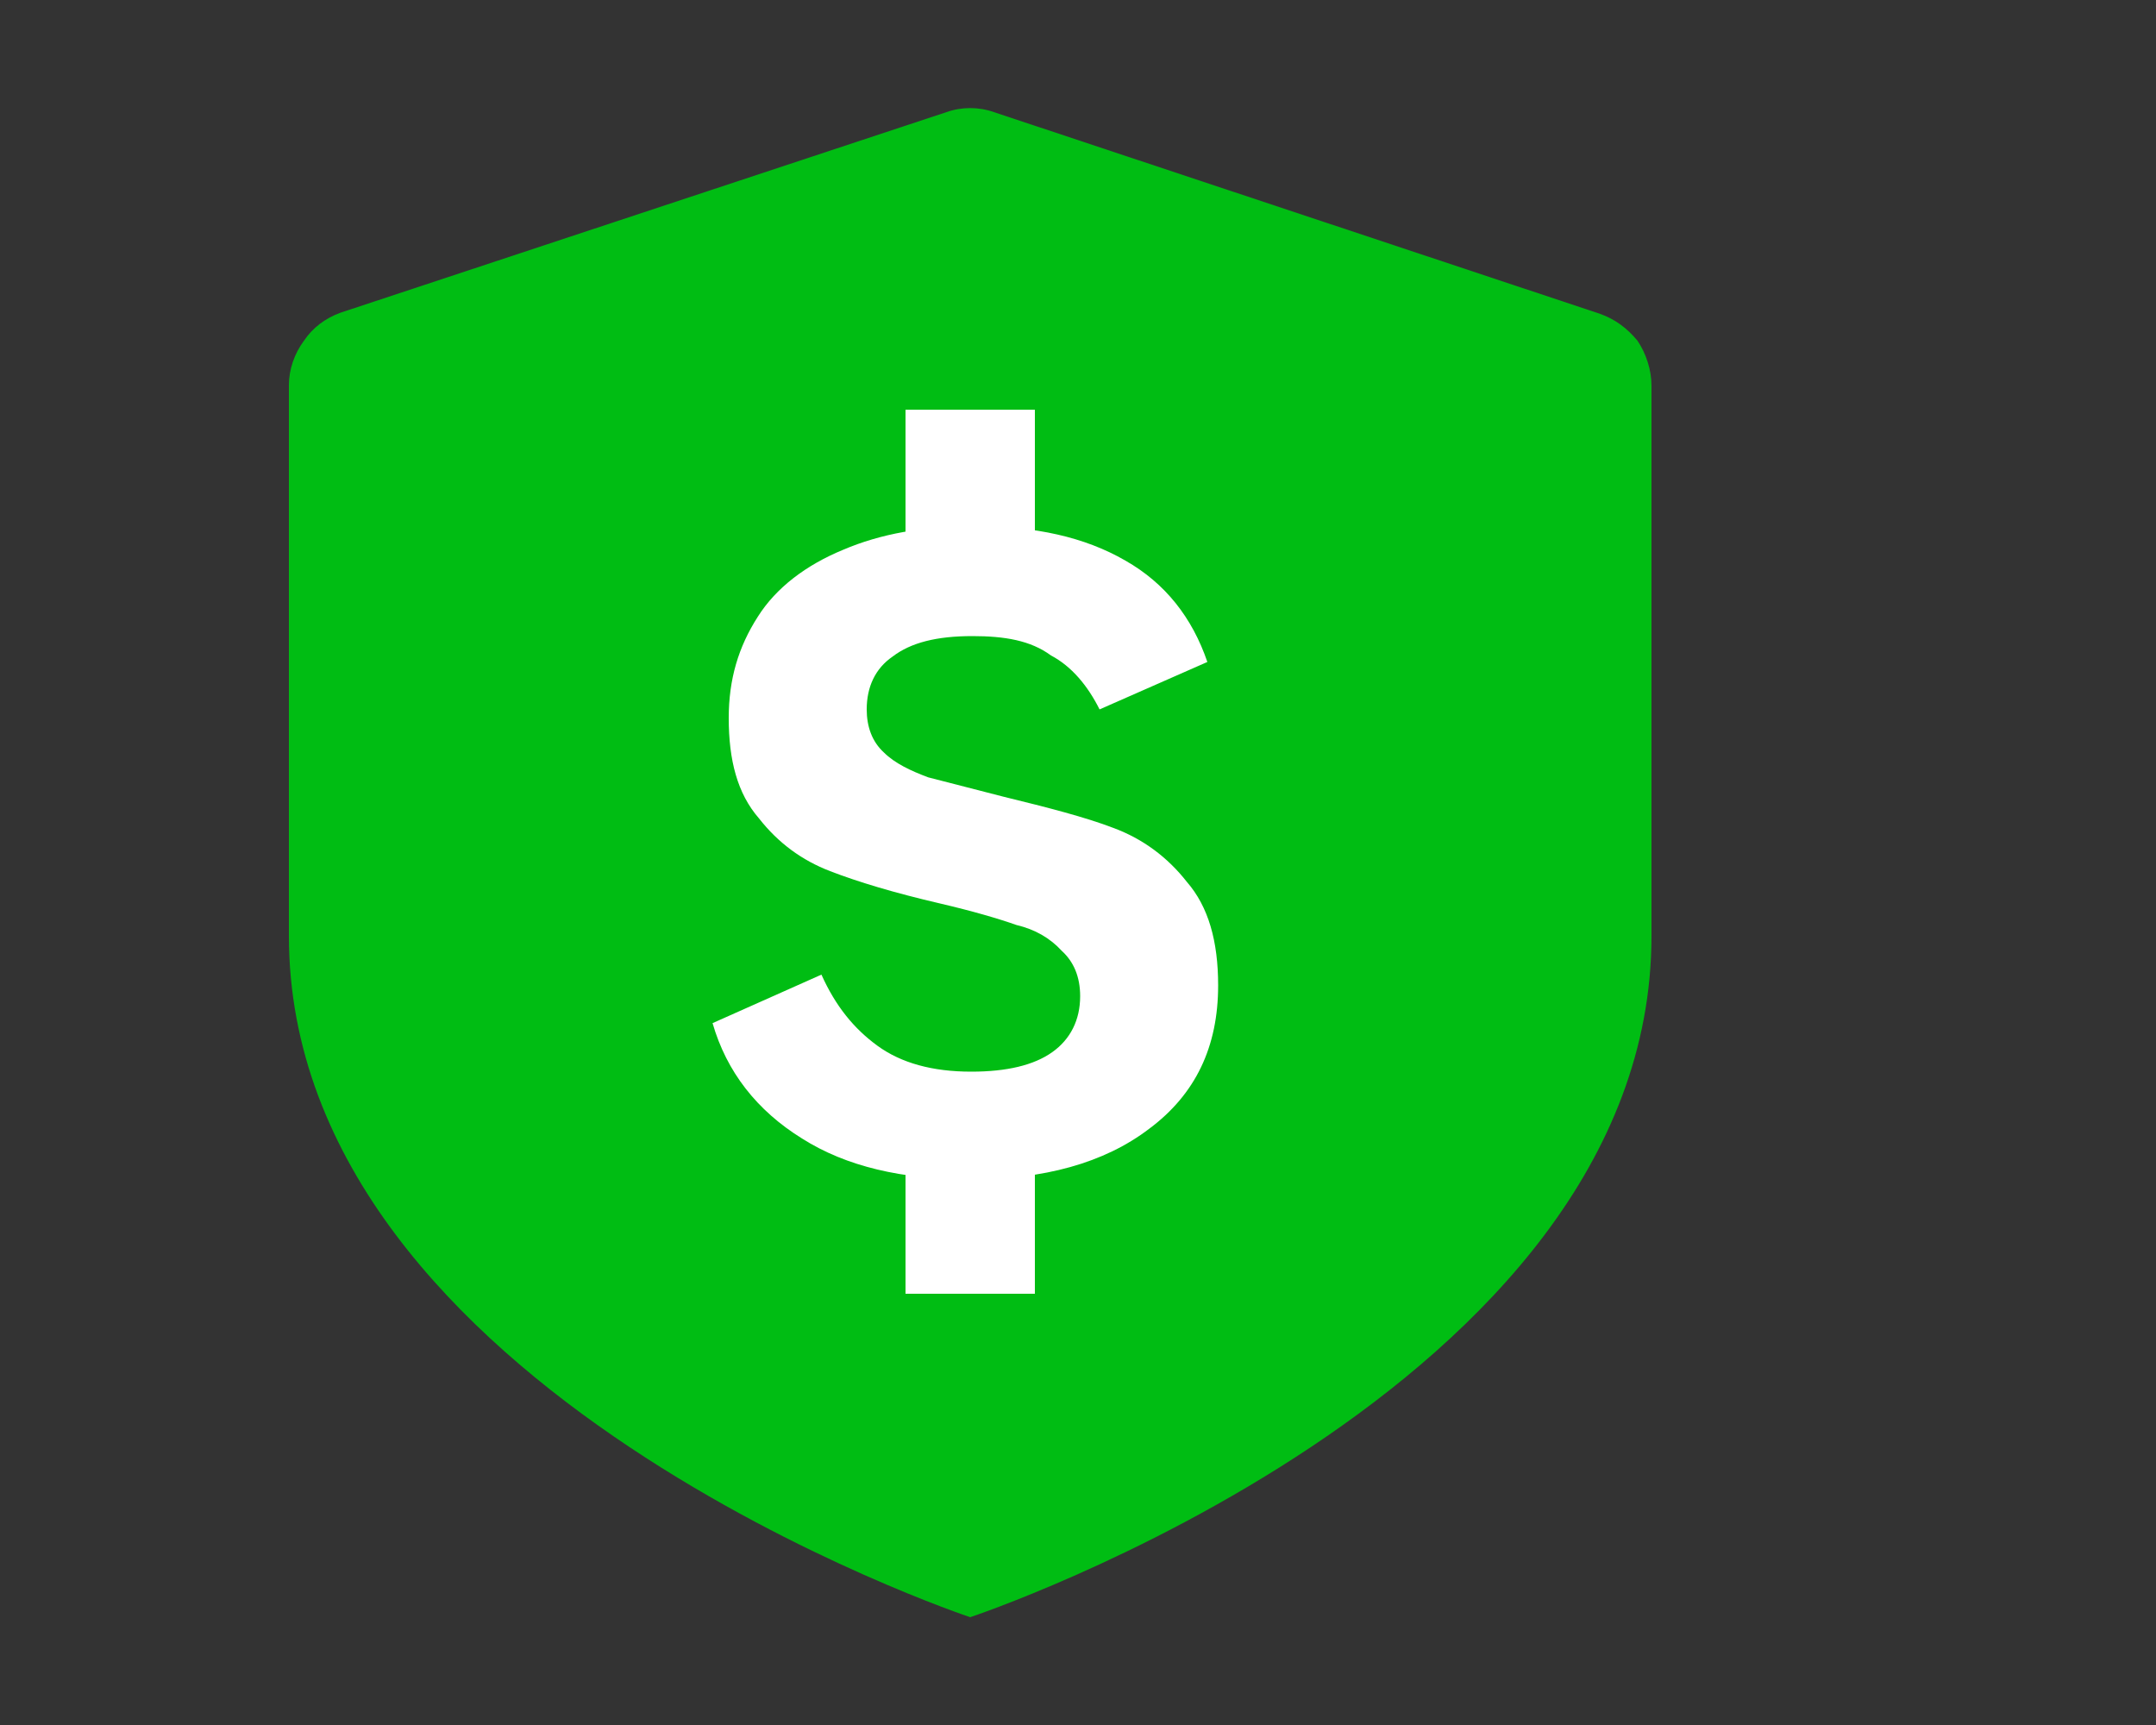 <?xml version="1.0" encoding="utf-8" ?>
<svg baseProfile="full" height="16.0" version="1.1" viewBox="0 0 20.0 16.0" width="20.0" xmlns="http://www.w3.org/2000/svg" xmlns:ev="http://www.w3.org/2001/xml-events" xmlns:xlink="http://www.w3.org/1999/xlink"><rect x="0" y="0" width="20.0" height="16.0" fill="#333333" stroke="none"/><defs /><path d="M9 15s6.32-2.1 6.32-6.32v-5.1c0-0.15-0.05-0.3-0.13-0.42-0.1-0.12-0.21-0.2-0.35-0.25L9.22 1.04c-0.14-0.05-0.3-0.05-0.44 0L3.16 2.9C3.02 2.95 2.9 3.04 2.82 3.16 2.73 3.28 2.68 3.43 2.68 3.57v5.11C2.68 12.9 9 15 9 15Z" fill="#00bd13" fill-opacity="1.0" /><path d="M6.76 6.66C6.76 6.3 6.85 6 7.03 5.72 7.2 5.45 7.48 5.24 7.82 5.1c0.35-0.15 0.75-0.22 1.22-0.22 0.56 0 1.02 0.1 1.4 0.32 0.37 0.21 0.62 0.53 0.76 0.94l-1 0.44c-0.11-0.22-0.26-0.4-0.45-0.5C9.56 5.94 9.32 5.9 9.02 5.9c-0.33 0-0.57 0.06-0.74 0.19C8.12 6.2 8.04 6.37 8.04 6.58c0 0.16 0.05 0.3 0.16 0.4 0.1 0.1 0.25 0.17 0.41 0.23l0.7 0.18c0.41 0.1 0.76 0.19 1.02 0.29 0.27 0.1 0.5 0.27 0.68 0.5 0.2 0.23 0.29 0.55 0.29 0.96 0 0.57-0.21 1.01-0.64 1.33-0.42 0.32-0.98 0.47-1.66 0.47-0.63 0-1.15-0.12-1.56-0.38-0.42-0.26-0.7-0.62-0.83-1.07l1.01-0.45c0.13 0.29 0.3 0.5 0.52 0.66 0.22 0.16 0.51 0.24 0.87 0.24 0.33 0 0.58-0.06 0.75-0.18 0.17-0.12 0.26-0.3 0.26-0.52 0-0.18-0.06-0.32-0.17-0.42C9.74 8.7 9.6 8.62 9.43 8.58c-0.17-0.06-0.41-0.13-0.71-0.2-0.43-0.1-0.76-0.2-1.02-0.3-0.26-0.1-0.48-0.26-0.66-0.49-0.2-0.23-0.28-0.54-0.28-0.93Z" fill="#ffffff" fill-opacity="1.0" /><path d="M8.4 3.8H9.6V5.8H8.4z" fill="#ffffff" fill-opacity="1.0" /><path d="M8.4 10H9.6V12H8.4z" fill="#ffffff" fill-opacity="1.0" /></svg>